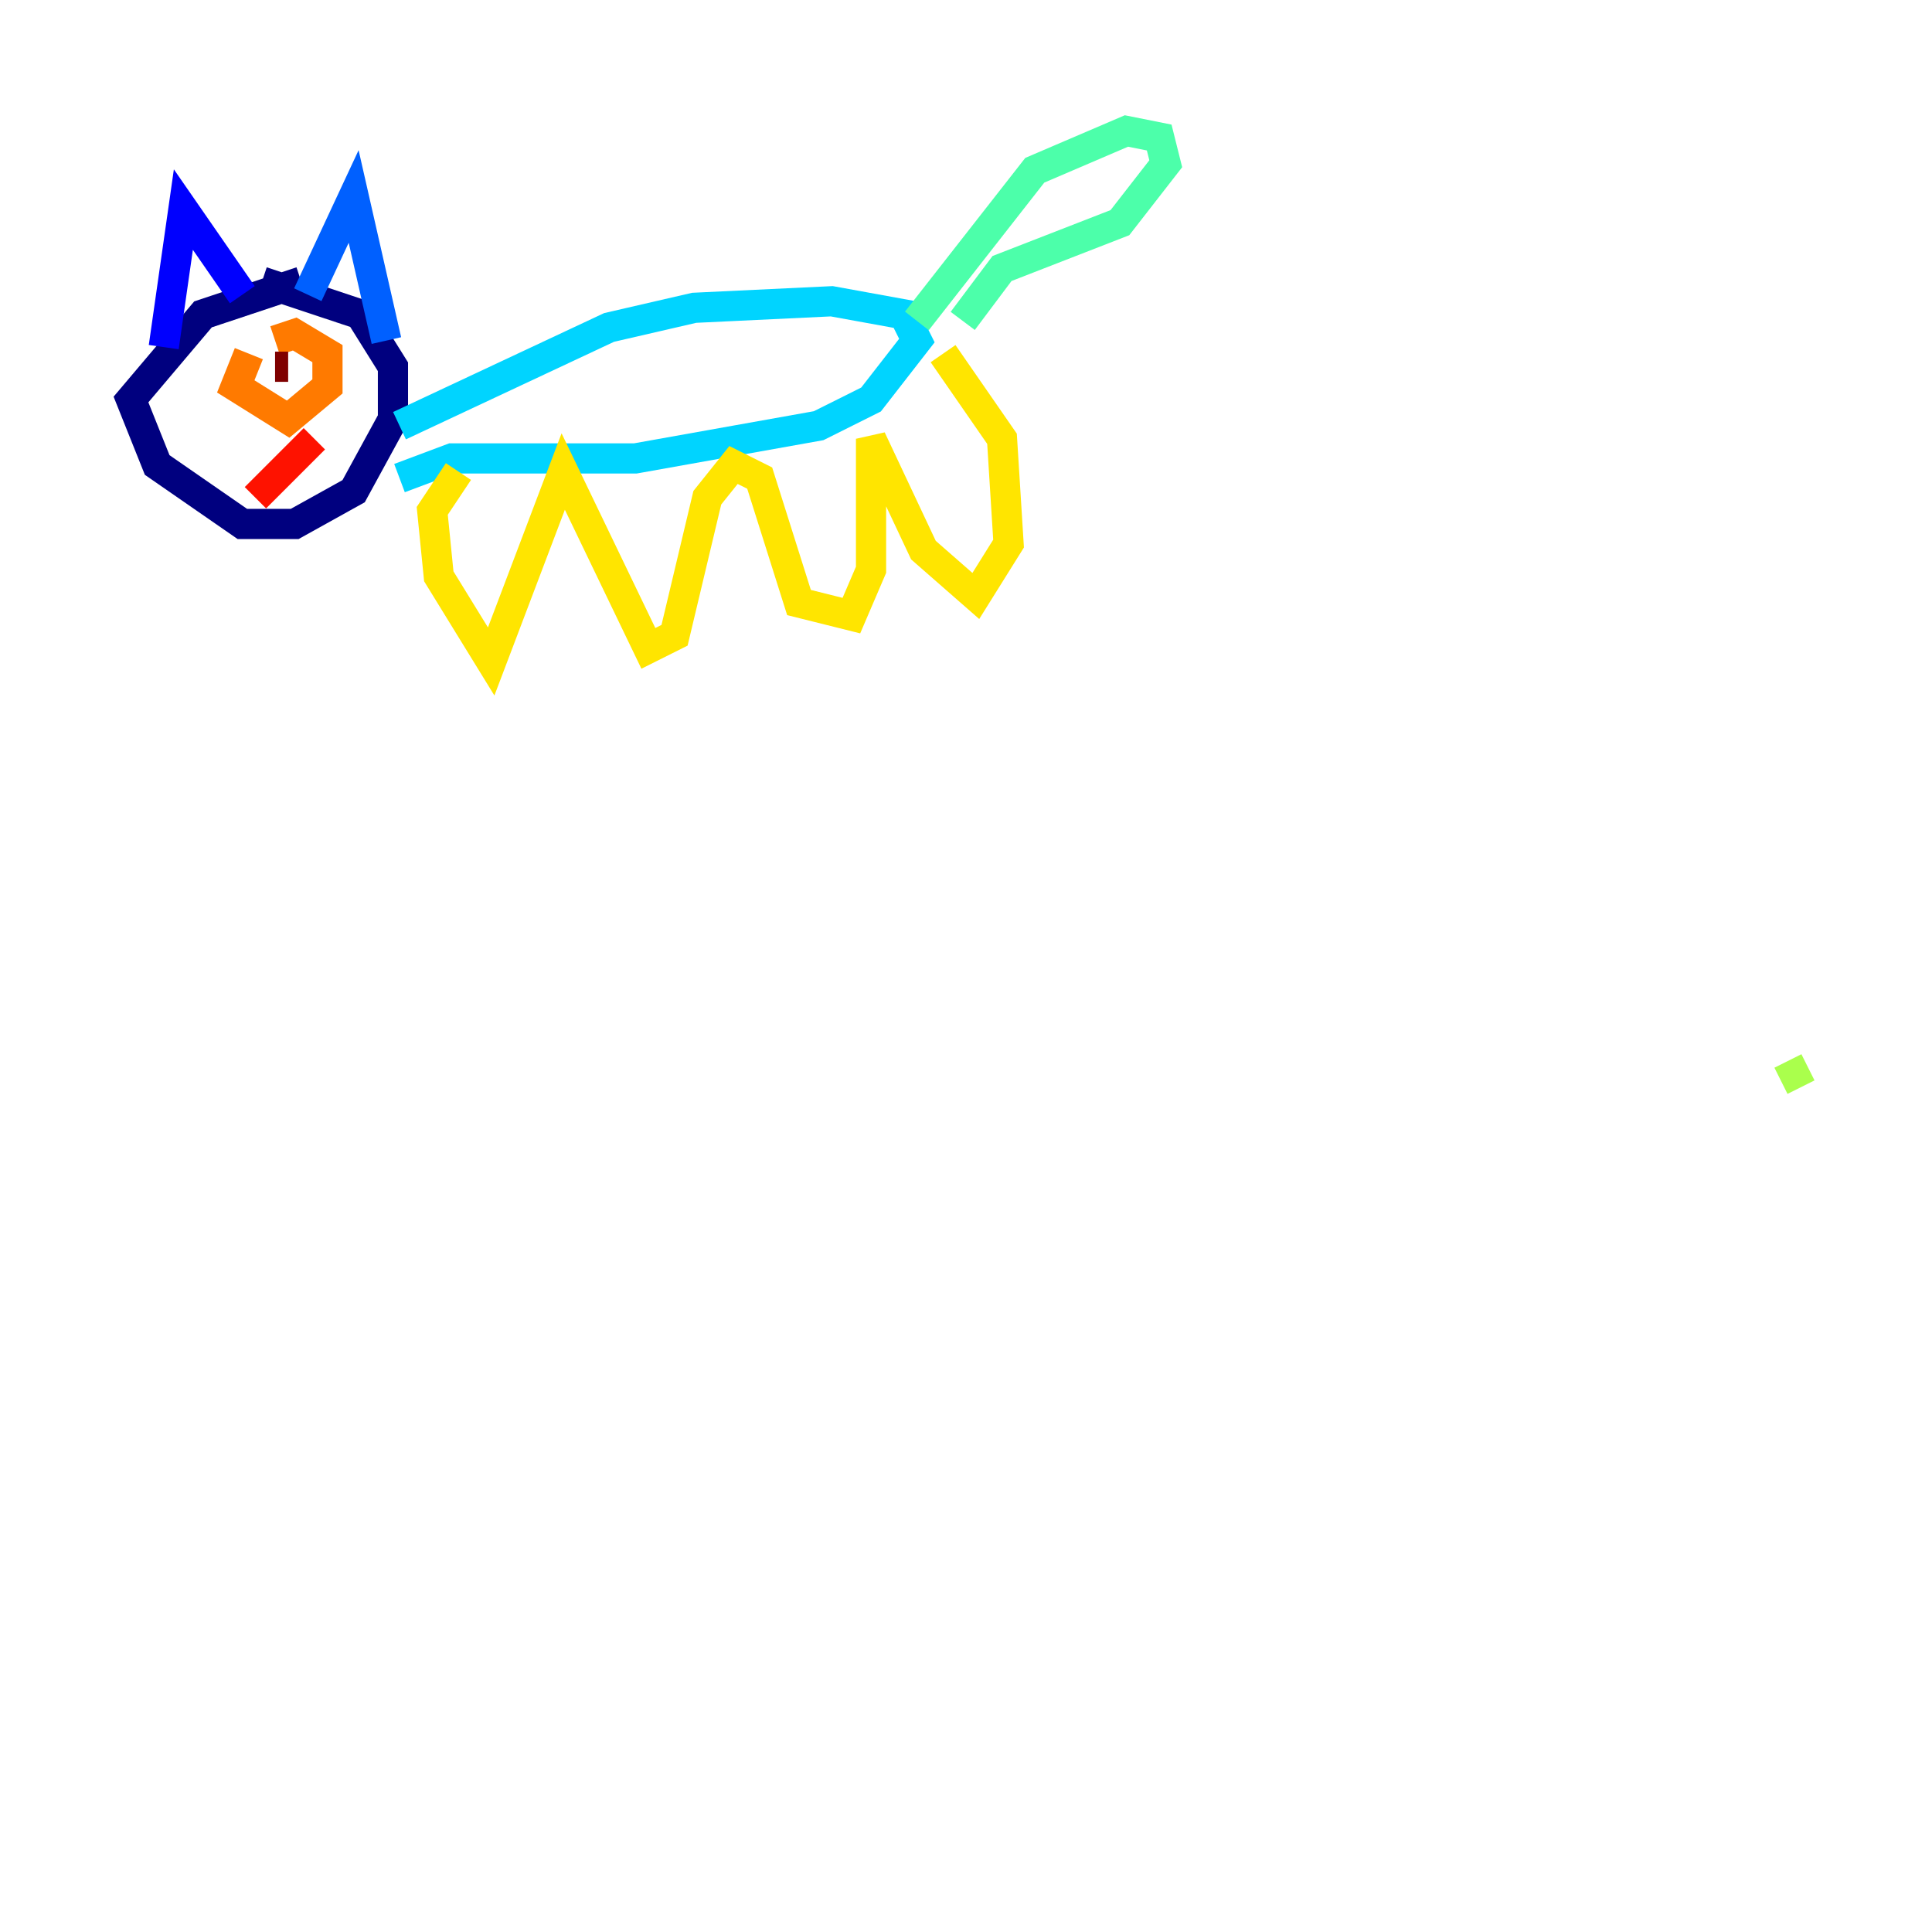 <?xml version="1.0" encoding="utf-8" ?>
<svg baseProfile="tiny" height="128" version="1.2" viewBox="0,0,128,128" width="128" xmlns="http://www.w3.org/2000/svg" xmlns:ev="http://www.w3.org/2001/xml-events" xmlns:xlink="http://www.w3.org/1999/xlink"><defs /><polyline fill="none" points="19.959,18.658 13.451,20.827 8.678,26.468 10.414,30.807 16.054,34.712 19.525,34.712 23.43,32.542 26.034,27.77 26.034,24.298 23.864,20.827 17.356,18.658" stroke="#00007f" stroke-width="2" /><polyline fill="none" points="10.848,22.997 12.149,13.885 16.054,19.525" stroke="#0000fe" stroke-width="2" /><polyline fill="none" points="20.393,19.525 23.43,13.017 25.6,22.563" stroke="#0060ff" stroke-width="2" /><polyline fill="none" points="26.468,28.203 40.352,21.695 45.993,20.393 55.105,19.959 59.878,20.827 60.746,22.563 57.709,26.468 54.237,28.203 42.088,30.373 29.939,30.373 26.468,31.675" stroke="#00d4ff" stroke-width="2" /><polyline fill="none" points="60.746,21.261 68.556,11.281 74.63,8.678 76.8,9.112 77.234,10.848 74.197,14.752 66.386,17.79 63.783,21.261" stroke="#4cffaa" stroke-width="2" /><polyline fill="none" points="119.322,72.027 118.454,70.291" stroke="#aaff4c" stroke-width="2" /><polyline fill="none" points="30.373,31.241 28.637,33.844 29.071,38.183 32.542,43.824 37.315,31.241 42.956,42.956 44.691,42.088 46.861,32.976 48.597,30.807 50.332,31.675 52.936,39.919 56.407,40.786 57.709,37.749 57.709,29.071 61.18,36.447 64.651,39.485 66.82,36.014 66.386,29.071 62.481,23.43" stroke="#ffe500" stroke-width="2" /><polyline fill="none" points="16.488,23.43 15.62,25.6 19.091,27.77 21.695,25.6 21.695,23.43 19.525,22.129 18.224,22.563" stroke="#ff7a00" stroke-width="2" /><polyline fill="none" points="16.922,32.976 20.827,29.071" stroke="#fe1200" stroke-width="2" /><polyline fill="none" points="18.224,24.298 19.091,24.298" stroke="#7f0000" stroke-width="2" /></svg>
